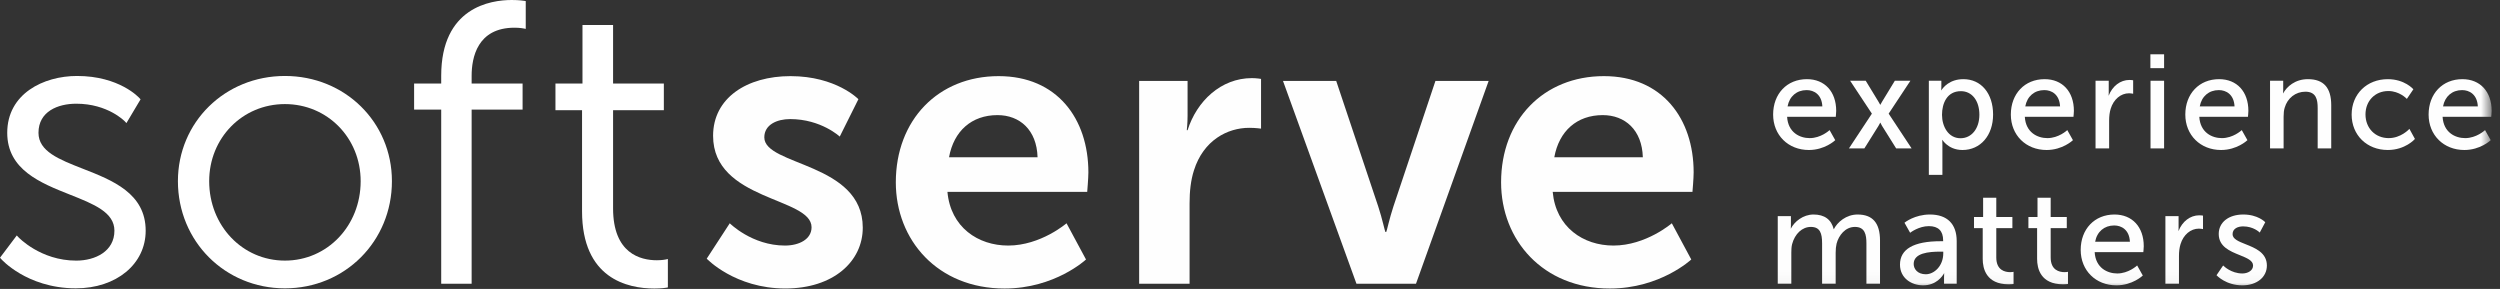 <?xml version="1.0" encoding="UTF-8" standalone="no"?>
<svg width="199px" height="23px" viewBox="0 0 199 23" version="1.1" xmlns="http://www.w3.org/2000/svg" xmlns:xlink="http://www.w3.org/1999/xlink">
    <rect x="0" y="0" width="199" height="23" fill="#333333" stroke="none"/>
    <!-- Generator: sketchtool 39.1 (31720) - http://www.bohemiancoding.com/sketch -->
    <title>3EBE452D-FD63-42B2-81CC-6788D204C179</title>
    <desc>Created with sketchtool.</desc>
    <defs>
        <polygon id="path-1" points="0 22.966 198.336 22.966 198.336 -0 0 -0"></polygon>
    </defs>
    <g id="Page-1" stroke="none" stroke-width="1" fill="none" fill-rule="evenodd">
        <g id="Desktop-HD" transform="translate(-621, -3263)">
            <g id="Group-5" transform="translate(484, 3193)">
                <g id="Page-1" transform="translate(137, 70)">
                    <path d="M6.6,13.433 C4.702,12.691 3.063,12.05 3.063,10.572 C3.063,8.864 4.617,8.255 6.07,8.255 C8.586,8.255 9.921,9.647 9.935,9.659 L10.063,9.798 L11.189,7.906 L11.119,7.829 C11.055,7.756 9.495,6.047 6.133,6.047 C3.457,6.047 0.576,7.463 0.576,10.572 C0.576,13.513 3.227,14.564 5.566,15.492 C7.467,16.246 9.108,16.897 9.108,18.363 C9.108,20.007 7.581,20.745 6.07,20.745 C3.211,20.745 1.468,18.885 1.451,18.866 L1.336,18.741 L0,20.514 L0.076,20.6 C0.096,20.625 0.605,21.2 1.598,21.78 C2.511,22.316 4.023,22.951 6.038,22.951 C9.259,22.951 11.596,21.021 11.596,18.363 C11.596,15.386 8.942,14.348 6.6,13.433 L6.6,13.433 Z" id="Fill-1" fill="#FFFFFF"></path>
                    <path d="M22.68,6.047 C17.905,6.047 14.162,9.725 14.162,14.421 C14.162,19.204 17.905,22.952 22.68,22.952 C27.457,22.952 31.197,19.204 31.197,14.421 C31.197,9.725 27.457,6.047 22.68,6.047 M28.709,14.421 C28.709,17.967 26.061,20.744 22.68,20.744 C19.298,20.744 16.651,17.967 16.651,14.421 C16.651,10.98 19.298,8.285 22.68,8.285 C26.061,8.285 28.709,10.98 28.709,14.421" id="Fill-3" fill="#FFFFFF"></path>
                    <path d="M41.732,0.066 C41.716,0.063 41.336,0 40.734,0 C39.046,0 35.12,0.589 35.12,6.032 L35.12,6.647 L32.963,6.647 L32.963,8.725 L35.12,8.725 L35.12,22.585 L37.542,22.585 L37.542,8.725 L41.598,8.725 L41.598,6.647 L37.542,6.647 L37.542,6.032 C37.542,4.603 37.986,2.205 40.953,2.205 C41.373,2.205 41.678,2.264 41.681,2.266 L41.849,2.3 L41.849,0.086 L41.732,0.066 Z" id="Fill-5" fill="#FFFFFF"></path>
                    <path d="M53.163,20.617 L52.989,20.655 C52.986,20.657 52.706,20.716 52.282,20.716 C50.983,20.716 48.801,20.18 48.801,16.588 L48.801,8.77 L52.842,8.77 L52.842,6.65 L48.801,6.65 L48.801,1.992 L46.365,1.992 L46.365,6.65 L44.214,6.65 L44.214,8.77 L46.331,8.77 L46.331,16.813 C46.331,22.167 49.939,22.966 52.09,22.966 C52.673,22.966 53.03,22.903 53.046,22.9 L53.163,22.878 L53.163,20.617 Z" id="Fill-7" fill="#FFFFFF"></path>
                    <path d="M58.089,17.773 C58.089,17.773 59.858,19.546 62.482,19.546 C63.619,19.546 64.6,19.04 64.6,18.09 C64.6,15.683 56.762,16.001 56.762,10.808 C56.762,7.802 59.448,6.06 62.923,6.06 C66.56,6.06 68.329,7.896 68.329,7.896 L66.844,10.872 C66.844,10.872 65.358,9.479 62.893,9.479 C61.85,9.479 60.839,9.922 60.839,10.935 C60.839,13.214 68.676,12.931 68.676,18.122 C68.676,20.812 66.337,22.964 62.514,22.964 C58.499,22.964 56.255,20.59 56.255,20.59 L58.089,17.773 Z" id="Fill-9" fill="#FEFEFE"></path>
                    <path d="M79.493,6.06 C84.139,6.06 86.635,9.447 86.635,13.722 C86.635,14.196 86.541,15.272 86.541,15.272 L75.416,15.272 C75.669,18.089 77.85,19.546 80.251,19.546 C82.844,19.546 84.896,17.773 84.896,17.773 L86.446,20.655 C86.446,20.655 83.98,22.966 79.967,22.966 C74.626,22.966 71.307,19.102 71.307,14.513 C71.307,9.541 74.688,6.06 79.493,6.06 L79.493,6.06 Z M82.59,12.517 C82.526,10.335 81.168,9.163 79.398,9.163 C77.344,9.163 75.921,10.429 75.543,12.517 L82.59,12.517 Z" id="Fill-11" fill="#FEFEFE"></path>
                    <path d="M90.676,6.44 L94.531,6.44 L94.531,9.226 C94.531,9.827 94.468,10.365 94.468,10.365 L94.531,10.365 C95.259,8.055 97.186,6.218 99.651,6.218 C100.031,6.218 100.379,6.281 100.379,6.281 L100.379,10.239 C100.379,10.239 99.967,10.175 99.43,10.175 C97.723,10.175 95.795,11.156 95.038,13.562 C94.784,14.353 94.69,15.241 94.69,16.19 L94.69,22.585 L90.676,22.585 L90.676,6.44 Z" id="Fill-13" fill="#FEFEFE"></path>
                    <path d="M102.126,6.44 L106.361,6.44 L109.71,16.444 C110.026,17.394 110.247,18.466 110.279,18.466 L110.343,18.466 C110.374,18.466 110.597,17.394 110.913,16.444 L114.261,6.44 L118.497,6.44 L112.713,22.585 L107.974,22.585 L102.126,6.44 Z" id="Fill-15" fill="#FEFEFE"></path>
                    <path d="M127.672,6.06 C132.318,6.06 134.814,9.447 134.814,13.722 C134.814,14.196 134.72,15.272 134.72,15.272 L123.595,15.272 C123.849,18.089 126.029,19.546 128.43,19.546 C131.023,19.546 133.077,17.773 133.077,17.773 L134.625,20.655 C134.625,20.655 132.159,22.966 128.147,22.966 C122.806,22.966 119.487,19.102 119.487,14.513 C119.487,9.541 122.868,6.06 127.672,6.06 L127.672,6.06 Z M130.77,12.517 C130.706,10.335 129.347,9.163 127.577,9.163 C125.523,9.163 124.1,10.429 123.722,12.517 L130.77,12.517 Z" id="Fill-17" fill="#FEFEFE"></path>
                    <path d="M143.83,6.301 C142.247,6.301 141.141,7.46 141.141,9.12 C141.141,10.753 142.339,11.94 143.987,11.94 C145.256,11.94 146.061,11.181 146.068,11.173 L146.085,11.157 L145.634,10.355 L145.605,10.382 C145.599,10.387 144.942,10.994 144.051,10.994 C143.264,10.994 142.327,10.549 142.254,9.297 L146.128,9.297 L146.13,9.272 C146.13,9.258 146.161,8.962 146.161,8.826 C146.161,7.292 145.246,6.301 143.83,6.301 M143.81,7.172 C144.386,7.172 145.013,7.514 145.059,8.468 L142.291,8.468 C142.44,7.668 143.018,7.172 143.81,7.172" id="Fill-19" fill="#FEFEFE"></path>
                    <path d="M150.337,9.047 L152.069,6.427 L150.829,6.427 L149.833,8.063 C149.771,8.165 149.701,8.292 149.67,8.348 C149.638,8.292 149.57,8.165 149.507,8.063 L148.511,6.427 L147.27,6.427 L149.002,9.047 L147.207,11.766 L147.175,11.813 L148.404,11.813 L149.527,10.02 C149.582,9.927 149.641,9.812 149.67,9.756 C149.698,9.812 149.758,9.928 149.811,10.02 L150.934,11.813 L152.164,11.813 L150.337,9.047 Z" id="Fill-21" fill="#FEFEFE"></path>
                    <path d="M156.287,6.301 C155.18,6.301 154.666,6.969 154.519,7.204 C154.525,7.132 154.532,7.025 154.532,6.91 L154.532,6.428 L153.536,6.428 L153.536,13.918 L154.615,13.918 L154.615,11.498 C154.615,11.337 154.608,11.204 154.602,11.122 C154.657,11.205 154.768,11.349 154.943,11.495 C155.184,11.698 155.601,11.94 156.212,11.94 C157.647,11.94 158.65,10.78 158.65,9.12 C158.65,7.434 157.699,6.301 156.287,6.301 M157.559,9.132 C157.559,10.235 156.94,11.004 156.055,11.004 C155.089,11.004 154.584,10.067 154.584,9.141 C154.584,8.231 154.979,7.257 156.087,7.257 C156.968,7.257 157.559,8.009 157.559,9.132" id="Fill-23" fill="#FEFEFE"></path>
                    <path d="M162.751,6.301 C161.168,6.301 160.063,7.46 160.063,9.12 C160.063,10.753 161.26,11.94 162.909,11.94 C164.177,11.94 164.982,11.181 164.989,11.173 L165.006,11.157 L164.556,10.355 L164.526,10.382 C164.521,10.387 163.863,10.994 162.973,10.994 C162.186,10.994 161.248,10.549 161.175,9.297 L165.048,9.297 L165.05,9.272 C165.052,9.258 165.082,8.962 165.082,8.826 C165.082,7.292 164.167,6.301 162.751,6.301 M162.731,7.172 C163.307,7.172 163.934,7.514 163.981,8.468 L161.212,8.468 C161.36,7.668 161.939,7.172 162.731,7.172" id="Fill-25" fill="#FEFEFE"></path>
                    <path d="M169.772,6.386 C169.767,6.384 169.643,6.364 169.505,6.364 C168.779,6.364 168.141,6.853 167.847,7.624 C167.852,7.557 167.855,7.473 167.855,7.384 L167.855,6.428 L166.805,6.428 L166.805,11.813 L167.887,11.813 L167.887,9.604 C167.887,9.236 167.928,8.926 168.011,8.656 C168.24,7.909 168.814,7.425 169.473,7.425 C169.626,7.425 169.759,7.456 169.761,7.456 L169.799,7.464 L169.799,6.39 L169.772,6.386 Z" id="Fill-27" fill="#FEFEFE"></path>
                    <mask id="mask-2" fill="white">
                        <use xlink:href="#path-1"></use>
                    </mask>
                    <g id="Clip-30"></g>
                    <polygon id="Fill-29" fill="#FEFEFE" mask="url(#mask-2)" points="171.182 11.813 172.262 11.813 172.262 6.428 171.182 6.428"></polygon>
                    <polygon id="Fill-31" fill="#FEFEFE" mask="url(#mask-2)" points="171.171 5.425 172.262 5.425 172.262 4.322 171.171 4.322"></polygon>
                    <path d="M176.64,6.301 C175.057,6.301 173.951,7.46 173.951,9.12 C173.951,10.753 175.149,11.94 176.797,11.94 C178.065,11.94 178.87,11.181 178.877,11.173 L178.895,11.157 L178.444,10.355 L178.415,10.382 C178.409,10.387 177.751,10.994 176.861,10.994 C176.074,10.994 175.137,10.549 175.064,9.297 L178.936,9.297 L178.94,9.272 C178.94,9.258 178.971,8.962 178.971,8.826 C178.971,7.292 178.056,6.301 176.64,6.301 M176.62,7.172 C177.196,7.172 177.823,7.514 177.869,8.468 L175.101,8.468 C175.249,7.668 175.828,7.172 176.62,7.172" id="Fill-32" fill="#FEFEFE" mask="url(#mask-2)"></path>
                    <path d="M183.709,6.301 C182.69,6.301 182.022,6.896 181.733,7.443 C181.737,7.371 181.743,7.271 181.743,7.163 L181.743,6.428 L180.695,6.428 L180.695,11.813 L181.775,11.813 L181.775,9.289 C181.775,8.994 181.801,8.77 181.858,8.582 C182.082,7.802 182.73,7.299 183.509,7.299 C184.368,7.299 184.487,7.926 184.487,8.605 L184.487,11.813 L185.566,11.813 L185.566,8.373 C185.566,6.979 184.958,6.301 183.709,6.301" id="Fill-33" fill="#FEFEFE" mask="url(#mask-2)"></path>
                    <path d="M191.788,10.257 L191.758,10.289 C191.753,10.296 191.105,10.994 190.142,10.994 C189.071,10.994 188.293,10.202 188.293,9.11 C188.293,8.03 189.058,7.246 190.112,7.246 C190.99,7.246 191.553,7.841 191.559,7.846 L191.585,7.874 L192.104,7.107 L192.089,7.09 C192.081,7.083 191.402,6.302 190.069,6.302 C188.402,6.302 187.191,7.487 187.191,9.12 C187.191,10.754 188.402,11.939 190.069,11.939 C191.454,11.939 192.207,11.085 192.214,11.076 L192.229,11.06 L191.788,10.257 Z" id="Fill-34" fill="#FEFEFE" mask="url(#mask-2)"></path>
                    <path d="M196.006,6.301 C194.423,6.301 193.317,7.46 193.317,9.12 C193.317,10.753 194.514,11.94 196.163,11.94 C197.431,11.94 198.236,11.181 198.243,11.173 L198.261,11.157 L197.81,10.355 L197.781,10.382 C197.775,10.387 197.117,10.994 196.227,10.994 C195.44,10.994 194.503,10.549 194.43,9.297 L198.303,9.297 L198.304,9.272 C198.306,9.258 198.336,8.962 198.336,8.826 C198.336,7.292 197.421,6.301 196.006,6.301 M195.985,7.172 C196.561,7.172 197.188,7.514 197.235,8.468 L194.466,8.468 C194.616,7.668 195.194,7.172 195.985,7.172" id="Fill-35" fill="#FEFEFE" mask="url(#mask-2)"></path>
                    <path d="M147.863,17.075 C146.957,17.075 146.255,17.678 145.967,18.255 C145.774,17.472 145.231,17.075 144.354,17.075 C143.528,17.075 142.83,17.641 142.547,18.208 C142.553,18.136 142.557,18.04 142.557,17.937 L142.557,17.202 L141.509,17.202 L141.509,22.587 L142.589,22.587 L142.589,20.126 C142.589,19.909 142.596,19.658 142.65,19.44 C142.871,18.603 143.457,18.062 144.144,18.062 C144.887,18.062 145.039,18.585 145.039,19.368 L145.039,22.587 L146.119,22.587 L146.119,20.126 C146.119,19.838 146.142,19.605 146.191,19.397 C146.364,18.733 146.883,18.062 147.654,18.062 C148.457,18.062 148.567,18.69 148.567,19.368 L148.567,22.587 L149.649,22.587 L149.649,19.148 C149.649,17.753 149.065,17.075 147.863,17.075" id="Fill-36" fill="#FEFEFE" mask="url(#mask-2)"></path>
                    <path d="M153.622,17.075 C152.407,17.075 151.624,17.708 151.617,17.714 L151.597,17.73 L152.047,18.53 L152.075,18.508 C152.083,18.504 152.739,18 153.538,18 C154.291,18 154.674,18.383 154.674,19.136 L154.674,19.201 L154.473,19.201 C152.327,19.201 151.239,19.827 151.239,21.063 C151.239,22.146 152.163,22.714 153.077,22.714 C154.124,22.714 154.614,21.999 154.758,21.738 C154.753,21.813 154.746,21.924 154.746,22.051 L154.746,22.587 L155.753,22.587 L155.753,19.19 C155.753,17.826 154.997,17.075 153.622,17.075 M153.296,21.831 C152.631,21.831 152.329,21.405 152.329,21.011 C152.329,20.132 153.541,20.031 154.451,20.031 L154.684,20.031 L154.684,20.168 C154.684,21.163 153.967,21.831 153.296,21.831" id="Fill-37" fill="#FEFEFE" mask="url(#mask-2)"></path>
                    <path d="M160.243,21.643 C160.242,21.643 160.15,21.663 160.009,21.663 C159.595,21.663 158.904,21.512 158.904,20.494 L158.904,18.157 L160.186,18.157 L160.186,17.275 L158.904,17.275 L158.904,15.739 L157.856,15.739 L157.856,17.275 L157.131,17.275 L157.131,18.157 L157.824,18.157 L157.824,20.609 C157.824,21.365 158.092,22.63 159.892,22.63 C160.102,22.63 160.247,22.609 160.253,22.608 L160.279,22.605 L160.279,21.634 L160.243,21.643 Z" id="Fill-38" fill="#FEFEFE" mask="url(#mask-2)"></path>
                    <path d="M164.573,21.643 C164.572,21.643 164.48,21.663 164.338,21.663 C163.925,21.663 163.234,21.512 163.234,20.494 L163.234,18.157 L164.516,18.157 L164.516,17.275 L163.234,17.275 L163.234,15.739 L162.186,15.739 L162.186,17.275 L161.461,17.275 L161.461,18.157 L162.154,18.157 L162.154,20.609 C162.154,21.365 162.422,22.63 164.222,22.63 C164.432,22.63 164.577,22.609 164.583,22.608 L164.611,22.605 L164.611,21.634 L164.573,21.643 Z" id="Fill-39" fill="#FEFEFE" mask="url(#mask-2)"></path>
                    <path d="M168.312,17.075 C166.729,17.075 165.623,18.234 165.623,19.894 C165.623,21.528 166.821,22.714 168.469,22.714 C169.738,22.714 170.541,21.955 170.55,21.947 L170.567,21.931 L170.116,21.13 L170.087,21.156 C170.081,21.162 169.423,21.768 168.533,21.768 C167.746,21.768 166.809,21.324 166.736,20.072 L170.608,20.072 L170.611,20.046 C170.612,20.033 170.643,19.737 170.643,19.6 C170.643,18.067 169.728,17.075 168.312,17.075 M168.292,17.947 C168.868,17.947 169.495,18.288 169.541,19.242 L166.773,19.242 C166.921,18.442 167.5,17.947 168.292,17.947" id="Fill-40" fill="#FEFEFE" mask="url(#mask-2)"></path>
                    <path d="M175.333,17.16 C175.327,17.159 175.204,17.138 175.065,17.138 C174.339,17.138 173.702,17.628 173.408,18.399 C173.413,18.332 173.415,18.247 173.415,18.158 L173.415,17.203 L172.366,17.203 L172.366,22.587 L173.446,22.587 L173.446,20.378 C173.446,20.011 173.488,19.7 173.571,19.431 C173.801,18.683 174.374,18.199 175.033,18.199 C175.186,18.199 175.32,18.23 175.321,18.23 L175.359,18.238 L175.359,17.164 L175.333,17.16 Z" id="Fill-41" fill="#FEFEFE" mask="url(#mask-2)"></path>
                    <path d="M178.756,19.442 C178.196,19.221 177.713,19.028 177.713,18.642 C177.713,18.184 178.148,18.02 178.553,18.02 C179.371,18.02 179.841,18.48 179.845,18.485 L179.875,18.514 L180.314,17.691 L180.3,17.675 C180.294,17.669 179.731,17.075 178.565,17.075 C177.397,17.075 176.611,17.696 176.611,18.622 C176.611,19.633 177.501,19.993 178.286,20.309 C178.853,20.54 179.344,20.737 179.344,21.136 C179.344,21.551 178.914,21.768 178.491,21.768 C177.592,21.768 176.995,21.164 176.989,21.158 L176.963,21.13 L176.435,21.907 L176.451,21.924 C176.458,21.933 177.19,22.714 178.491,22.714 C179.64,22.714 180.444,22.066 180.444,21.136 C180.444,20.111 179.508,19.741 178.756,19.442" id="Fill-42" fill="#FEFEFE" mask="url(#mask-2)"></path>
                </g>
            </g>
        </g>
    </g>
</svg>